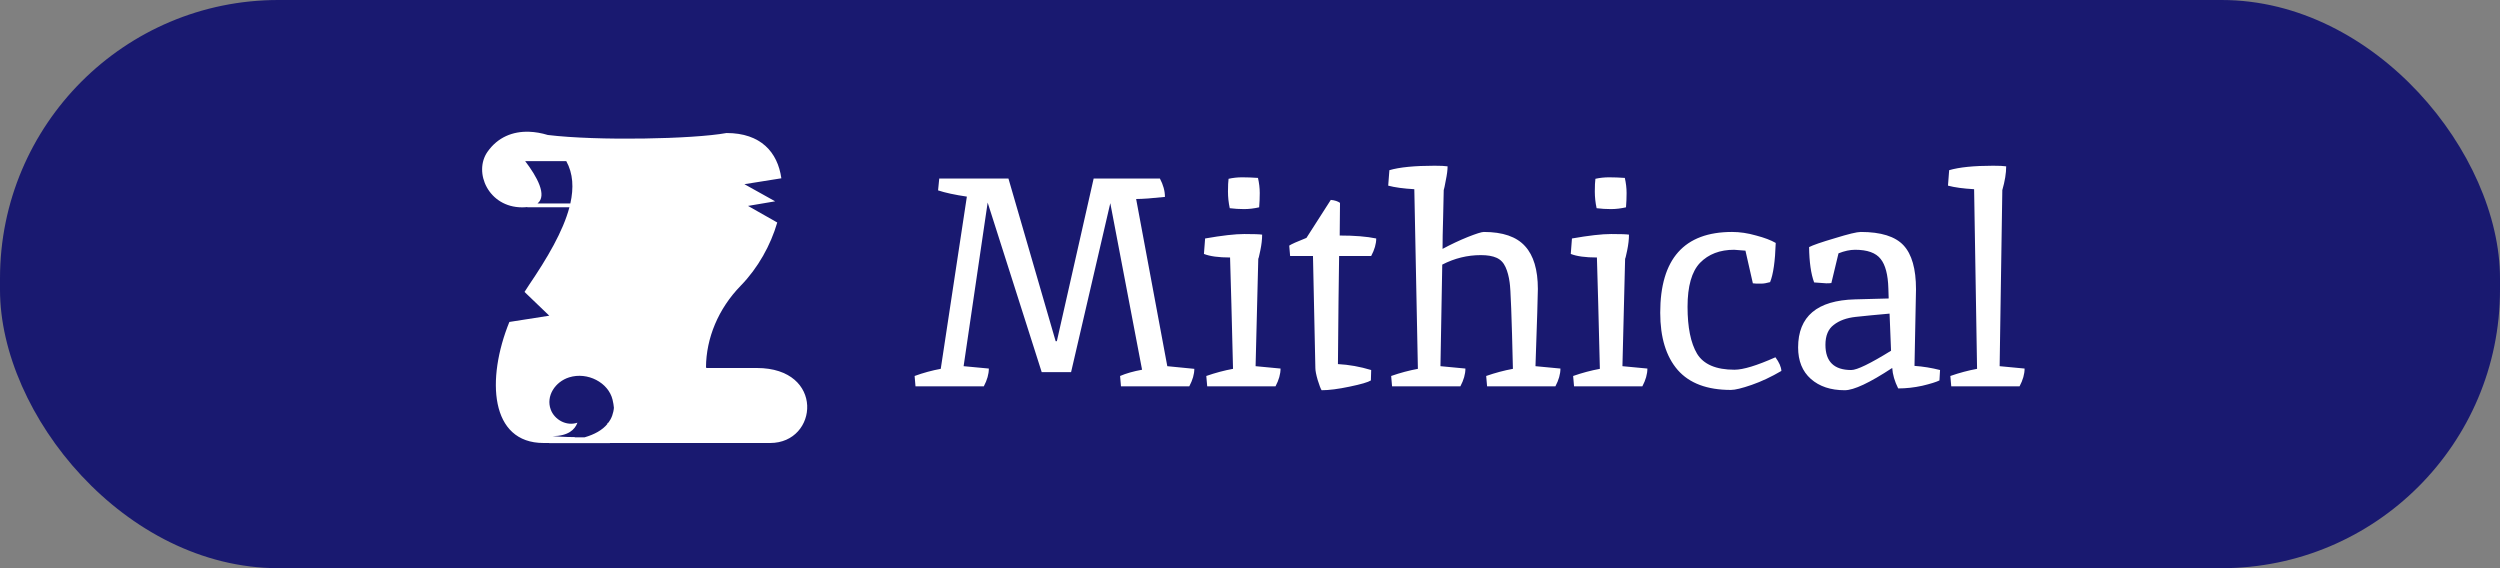 <svg width="110" height="25" viewBox="0 0 110 25" fill="none" xmlns="http://www.w3.org/2000/svg">
<rect x="0" y="0" width="110" height="25" fill="#808080" stroke="none"/>
<rect width="110" height="25" rx="12.249" fill="#191970"/>
<g clip-path="url(#clip0_50_10016)">
<path d="M33.3 16.193H31.085L31.064 16.157C31.072 14.887 31.598 13.588 32.598 12.564C33.346 11.798 33.91 10.79 34.199 9.79L32.913 9.06L34.107 8.858L32.754 8.104L34.38 7.845C34.217 6.7 33.48 5.853 31.966 5.853C30.489 6.122 26.279 6.204 24.102 5.939C23.826 5.855 23.548 5.806 23.276 5.797C23.274 5.796 23.272 5.796 23.27 5.795C23.271 5.796 23.273 5.796 23.274 5.797C22.566 5.775 21.905 6.032 21.45 6.679C20.819 7.579 21.491 9.123 22.973 9.123C23.057 9.123 23.133 9.118 23.203 9.11V9.121H25.054C24.774 10.179 24.08 11.356 23.276 12.541C23.208 12.641 23.143 12.742 23.079 12.845L24.168 13.891L22.412 14.166C21.391 16.681 21.557 19.492 23.919 19.492L24.163 19.493V19.497H26.838V19.492H33.886C36.011 19.492 36.303 16.192 33.301 16.192L33.3 16.193ZM27.02 17.779C27.02 17.766 27.02 17.752 27.019 17.738C27.02 17.752 27.02 17.765 27.02 17.779ZM23.65 8.953C24.088 8.603 23.632 7.777 23.107 7.089H24.916C25.218 7.636 25.249 8.268 25.095 8.953H23.65ZM25.044 16.603C25.853 16.351 26.77 16.833 26.952 17.585C26.983 17.713 27.003 17.835 27.013 17.95C27.014 17.938 27.015 17.925 27.015 17.913C26.995 18.184 26.909 18.41 26.771 18.597H26.755C26.74 18.618 26.724 18.638 26.707 18.657L26.732 18.647C26.501 18.93 26.146 19.12 25.723 19.242H25.284L25.306 19.233C24.843 19.233 24.312 19.192 24.312 19.192C24.998 19.182 25.294 18.91 25.407 18.598C24.918 18.764 24.397 18.464 24.233 18.022C24.011 17.426 24.428 16.795 25.044 16.603ZM26.735 18.644C26.747 18.629 26.759 18.613 26.771 18.598C26.76 18.614 26.747 18.629 26.735 18.644Z" fill="white"/>
</g>
<path d="M49.99 8.756L51.361 16.112L52.55 16.229C52.55 16.464 52.476 16.721 52.328 17H49.323L49.284 16.543C49.545 16.43 49.868 16.338 50.251 16.268L48.853 8.939L47.128 16.373H45.835L43.457 8.913L42.399 16.112L43.509 16.216C43.509 16.46 43.435 16.721 43.287 17H40.282L40.243 16.543C40.626 16.403 41.009 16.299 41.393 16.229L42.542 8.651C42.011 8.573 41.589 8.481 41.275 8.377L41.327 7.854H44.371L46.449 15.014H46.501L48.121 7.854H51.035C51.183 8.133 51.257 8.403 51.257 8.664C50.691 8.725 50.268 8.756 49.99 8.756ZM55.403 9.122C55.176 9.174 54.954 9.2 54.737 9.2C54.528 9.2 54.319 9.187 54.109 9.161C54.057 8.917 54.031 8.673 54.031 8.429C54.031 8.176 54.04 7.989 54.057 7.867C54.249 7.824 54.449 7.802 54.658 7.802C54.876 7.802 55.107 7.811 55.351 7.828C55.403 8.055 55.429 8.277 55.429 8.494C55.429 8.703 55.42 8.913 55.403 9.122ZM53.025 10.493C53.766 10.363 54.34 10.297 54.75 10.297C55.159 10.297 55.42 10.306 55.534 10.324C55.534 10.533 55.508 10.763 55.455 11.016C55.403 11.269 55.373 11.391 55.364 11.382L55.246 16.112L56.344 16.216C56.344 16.46 56.27 16.721 56.122 17H53.117L53.077 16.543C53.478 16.403 53.87 16.299 54.253 16.229C54.201 14.052 54.157 12.418 54.123 11.33C53.617 11.33 53.234 11.277 52.973 11.173L53.025 10.493ZM57.876 16.19L57.771 11.264H56.765L56.726 10.807C56.813 10.746 57.066 10.633 57.484 10.467L58.555 8.795C58.729 8.812 58.864 8.856 58.96 8.926L58.947 10.363C59.6 10.363 60.136 10.406 60.554 10.493C60.554 10.729 60.48 10.986 60.332 11.264H58.921C58.904 12.309 58.886 13.895 58.869 16.02C59.357 16.046 59.844 16.133 60.332 16.281L60.319 16.739C60.197 16.817 59.883 16.909 59.378 17.013C58.882 17.118 58.472 17.17 58.15 17.17C58.107 17.1 58.05 16.952 57.98 16.726C57.911 16.49 57.876 16.312 57.876 16.19ZM63.119 7.292C63.389 7.292 63.581 7.301 63.694 7.319C63.694 7.475 63.668 7.68 63.615 7.933C63.572 8.176 63.541 8.32 63.524 8.364C63.524 8.555 63.515 8.952 63.498 9.553C63.48 10.154 63.472 10.62 63.472 10.951C63.846 10.75 64.216 10.576 64.582 10.428C64.957 10.28 65.192 10.206 65.288 10.206C66.124 10.206 66.729 10.415 67.104 10.833C67.478 11.242 67.666 11.87 67.666 12.714C67.666 12.958 67.631 14.091 67.561 16.112L68.659 16.216C68.659 16.46 68.585 16.721 68.437 17H65.432L65.392 16.543C65.793 16.403 66.185 16.299 66.568 16.229C66.516 13.947 66.468 12.68 66.424 12.427C66.39 12.166 66.329 11.939 66.242 11.748C66.154 11.556 66.024 11.421 65.85 11.343C65.675 11.264 65.445 11.225 65.157 11.225C64.565 11.225 63.999 11.364 63.459 11.643L63.38 16.112L64.478 16.216C64.478 16.46 64.404 16.721 64.256 17H61.251L61.211 16.543C61.612 16.403 62.004 16.299 62.387 16.229L62.23 8.325C61.752 8.298 61.368 8.246 61.081 8.168L61.133 7.488C61.577 7.358 62.239 7.292 63.119 7.292ZM71.544 9.122C71.317 9.174 71.095 9.2 70.878 9.2C70.669 9.2 70.46 9.187 70.251 9.161C70.198 8.917 70.172 8.673 70.172 8.429C70.172 8.176 70.181 7.989 70.198 7.867C70.39 7.824 70.59 7.802 70.799 7.802C71.017 7.802 71.248 7.811 71.492 7.828C71.544 8.055 71.57 8.277 71.57 8.494C71.57 8.703 71.561 8.913 71.544 9.122ZM69.166 10.493C69.906 10.363 70.481 10.297 70.891 10.297C71.3 10.297 71.561 10.306 71.675 10.324C71.675 10.533 71.648 10.763 71.596 11.016C71.544 11.269 71.513 11.391 71.505 11.382L71.387 16.112L72.485 16.216C72.485 16.46 72.411 16.721 72.263 17H69.258L69.218 16.543C69.619 16.403 70.011 16.299 70.394 16.229C70.342 14.052 70.298 12.418 70.264 11.33C69.758 11.33 69.375 11.277 69.114 11.173L69.166 10.493ZM76.159 17.157C75.114 17.157 74.335 16.865 73.821 16.281C73.307 15.689 73.05 14.849 73.05 13.76C73.05 11.391 74.104 10.206 76.212 10.206C76.552 10.206 76.904 10.258 77.27 10.363C77.636 10.459 77.923 10.568 78.132 10.689C78.106 11.499 78.023 12.074 77.884 12.414C77.727 12.458 77.601 12.479 77.505 12.479H77.283C77.24 12.479 77.187 12.475 77.126 12.466L76.8 11.029C76.512 11.003 76.347 10.99 76.303 10.99C75.676 10.99 75.175 11.181 74.801 11.565C74.435 11.948 74.252 12.593 74.252 13.498C74.252 14.404 74.391 15.092 74.67 15.563C74.957 16.033 75.506 16.268 76.316 16.268C76.7 16.268 77.301 16.085 78.119 15.72C78.285 15.946 78.372 16.146 78.381 16.321C77.936 16.582 77.501 16.787 77.074 16.935C76.647 17.083 76.343 17.157 76.159 17.157ZM84.304 12.728L84.238 16.099C84.613 16.125 84.987 16.186 85.362 16.281L85.336 16.739C85.196 16.808 84.944 16.887 84.578 16.974C84.221 17.052 83.868 17.091 83.52 17.091C83.363 16.778 83.276 16.477 83.258 16.19C82.265 16.843 81.569 17.17 81.168 17.17C80.549 17.17 80.053 17.004 79.678 16.673C79.304 16.342 79.117 15.881 79.117 15.288C79.117 13.921 79.953 13.215 81.625 13.172C82.601 13.146 83.093 13.133 83.102 13.133L83.088 12.688C83.071 12.087 82.958 11.656 82.749 11.395C82.54 11.125 82.165 10.99 81.625 10.99C81.399 10.99 81.155 11.042 80.894 11.147L80.58 12.453C80.536 12.462 80.462 12.466 80.358 12.466L79.822 12.427C79.683 12.053 79.609 11.534 79.6 10.872C79.766 10.785 80.144 10.655 80.737 10.48C81.329 10.297 81.708 10.206 81.873 10.206C82.762 10.206 83.389 10.402 83.755 10.794C84.121 11.186 84.304 11.831 84.304 12.728ZM81.455 16.281C81.708 16.281 82.291 15.998 83.206 15.432L83.141 13.799C82.548 13.851 82.052 13.899 81.651 13.943C81.251 13.986 80.928 14.104 80.684 14.296C80.441 14.478 80.319 14.77 80.319 15.171C80.319 15.911 80.698 16.281 81.455 16.281ZM87.697 7.292C87.967 7.292 88.158 7.301 88.272 7.319C88.272 7.623 88.215 7.972 88.102 8.364C88.023 13.503 87.984 16.085 87.984 16.112L89.082 16.216C89.082 16.46 89.008 16.721 88.86 17H85.855L85.815 16.543C86.216 16.403 86.608 16.299 86.991 16.229L86.861 8.325C86.382 8.298 85.998 8.246 85.711 8.168L85.763 7.488C86.207 7.358 86.852 7.292 87.697 7.292Z" fill="white"/>
<defs>
<clipPath id="clip0_50_10016">
<rect width="16" height="15" fill="white" transform="translate(19.953 5)"/>
</clipPath>
</defs>
</svg>
